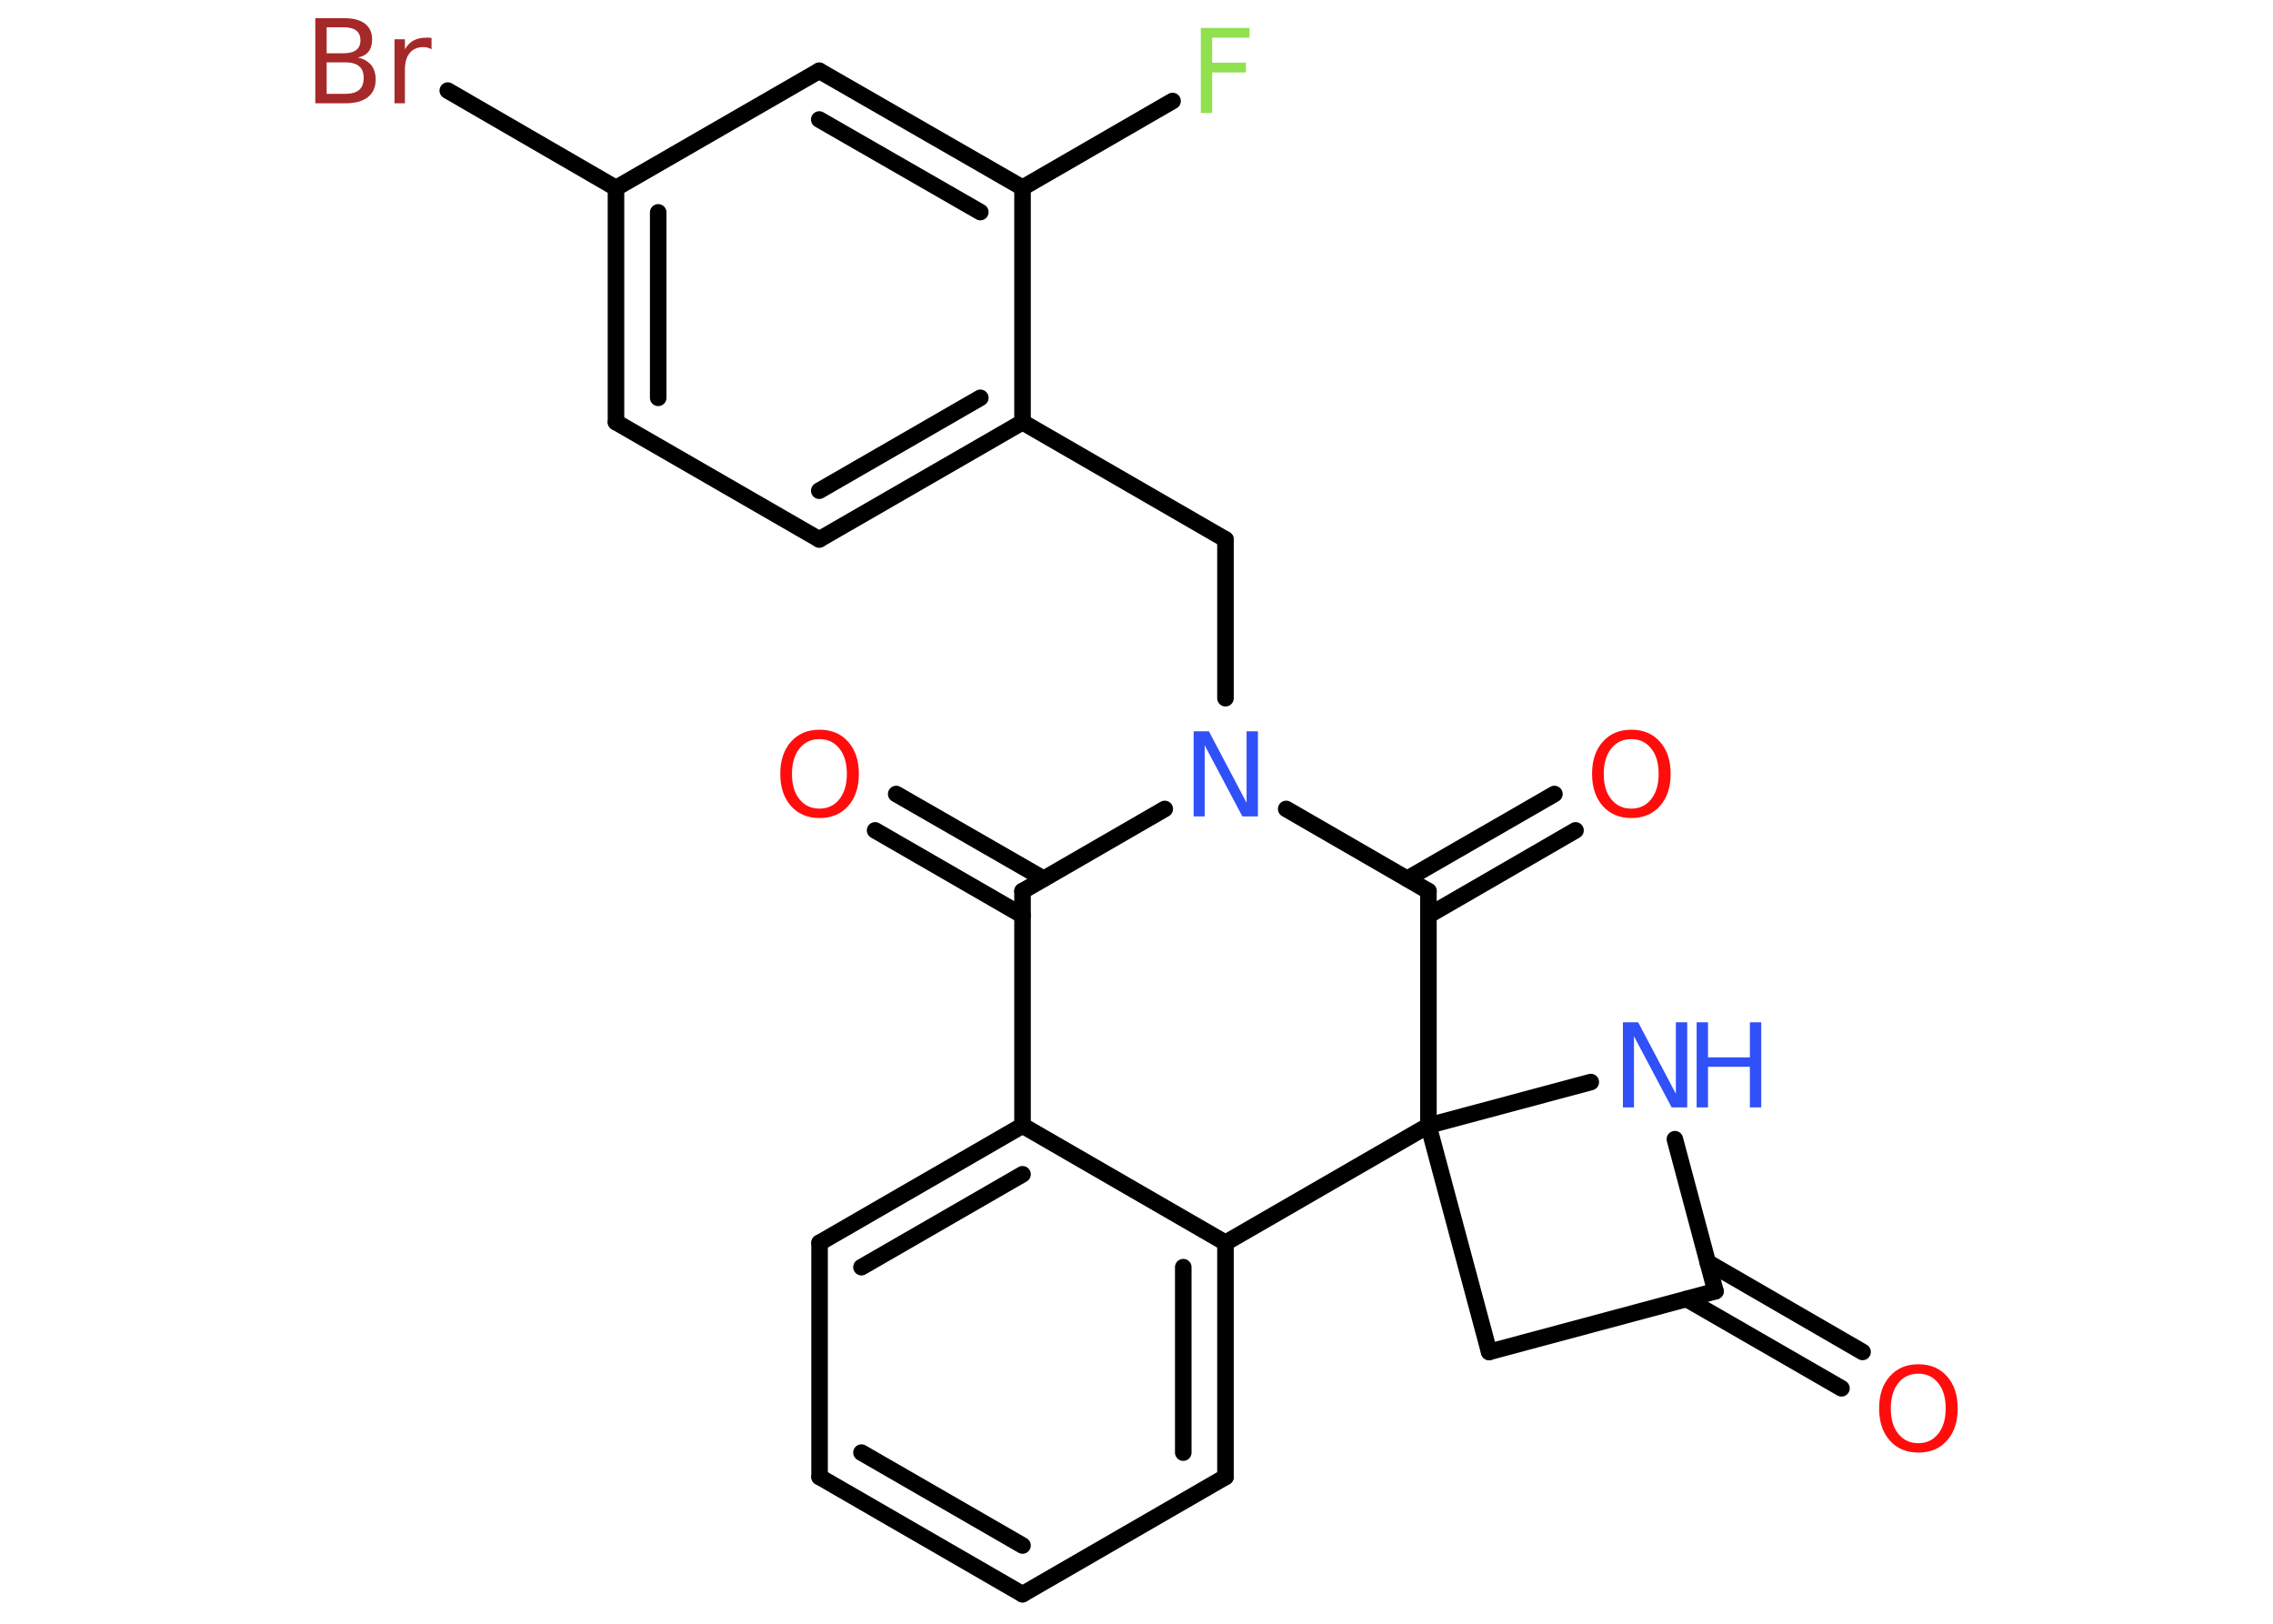 <?xml version='1.0' encoding='UTF-8'?>
<!DOCTYPE svg PUBLIC "-//W3C//DTD SVG 1.1//EN" "http://www.w3.org/Graphics/SVG/1.1/DTD/svg11.dtd">
<svg version='1.2' xmlns='http://www.w3.org/2000/svg' xmlns:xlink='http://www.w3.org/1999/xlink' width='70.0mm' height='50.0mm' viewBox='0 0 70.0 50.0'>
  <desc>Generated by the Chemistry Development Kit (http://github.com/cdk)</desc>
  <g stroke-linecap='round' stroke-linejoin='round' stroke='#000000' stroke-width='.51' fill='#FF0D0D'>
    <rect x='.0' y='.0' width='70.0' height='50.0' fill='#FFFFFF' stroke='none'/>
    <g id='mol1' class='mol'>
      <g id='mol1bnd1' class='bond'>
        <line x1='56.71' y1='42.75' x2='51.94' y2='40.0'/>
        <line x1='57.36' y1='41.63' x2='52.59' y2='38.87'/>
      </g>
      <line id='mol1bnd2' class='bond' x1='52.83' y1='39.76' x2='45.86' y2='41.63'/>
      <line id='mol1bnd3' class='bond' x1='45.86' y1='41.63' x2='43.99' y2='34.66'/>
      <line id='mol1bnd4' class='bond' x1='43.99' y1='34.66' x2='48.99' y2='33.32'/>
      <line id='mol1bnd5' class='bond' x1='52.83' y1='39.76' x2='51.58' y2='35.08'/>
      <line id='mol1bnd6' class='bond' x1='43.99' y1='34.66' x2='43.99' y2='27.44'/>
      <g id='mol1bnd7' class='bond'>
        <line x1='43.34' y1='27.06' x2='47.87' y2='24.45'/>
        <line x1='43.99' y1='28.19' x2='48.52' y2='25.57'/>
      </g>
      <line id='mol1bnd8' class='bond' x1='43.99' y1='27.44' x2='39.61' y2='24.91'/>
      <line id='mol1bnd9' class='bond' x1='37.74' y1='21.5' x2='37.74' y2='16.61'/>
      <line id='mol1bnd10' class='bond' x1='37.74' y1='16.61' x2='31.49' y2='13.0'/>
      <g id='mol1bnd11' class='bond'>
        <line x1='25.23' y1='16.61' x2='31.49' y2='13.0'/>
        <line x1='25.23' y1='15.11' x2='30.19' y2='12.25'/>
      </g>
      <line id='mol1bnd12' class='bond' x1='25.23' y1='16.61' x2='18.97' y2='13.0'/>
      <g id='mol1bnd13' class='bond'>
        <line x1='18.97' y1='5.79' x2='18.97' y2='13.0'/>
        <line x1='20.27' y1='6.54' x2='20.27' y2='12.25'/>
      </g>
      <line id='mol1bnd14' class='bond' x1='18.97' y1='5.79' x2='13.79' y2='2.79'/>
      <line id='mol1bnd15' class='bond' x1='18.97' y1='5.79' x2='25.23' y2='2.18'/>
      <g id='mol1bnd16' class='bond'>
        <line x1='31.49' y1='5.78' x2='25.23' y2='2.18'/>
        <line x1='30.19' y1='6.53' x2='25.23' y2='3.68'/>
      </g>
      <line id='mol1bnd17' class='bond' x1='31.49' y1='13.0' x2='31.49' y2='5.78'/>
      <line id='mol1bnd18' class='bond' x1='31.49' y1='5.78' x2='36.11' y2='3.11'/>
      <line id='mol1bnd19' class='bond' x1='35.87' y1='24.91' x2='31.49' y2='27.44'/>
      <g id='mol1bnd20' class='bond'>
        <line x1='31.49' y1='28.19' x2='26.95' y2='25.57'/>
        <line x1='32.14' y1='27.06' x2='27.6' y2='24.45'/>
      </g>
      <line id='mol1bnd21' class='bond' x1='31.49' y1='27.44' x2='31.49' y2='34.66'/>
      <g id='mol1bnd22' class='bond'>
        <line x1='31.49' y1='34.66' x2='25.24' y2='38.27'/>
        <line x1='31.49' y1='36.16' x2='26.53' y2='39.02'/>
      </g>
      <line id='mol1bnd23' class='bond' x1='25.24' y1='38.27' x2='25.24' y2='45.48'/>
      <g id='mol1bnd24' class='bond'>
        <line x1='25.24' y1='45.48' x2='31.49' y2='49.09'/>
        <line x1='26.53' y1='44.73' x2='31.49' y2='47.59'/>
      </g>
      <line id='mol1bnd25' class='bond' x1='31.49' y1='49.09' x2='37.74' y2='45.48'/>
      <g id='mol1bnd26' class='bond'>
        <line x1='37.74' y1='45.48' x2='37.74' y2='38.27'/>
        <line x1='36.44' y1='44.73' x2='36.44' y2='39.02'/>
      </g>
      <line id='mol1bnd27' class='bond' x1='31.49' y1='34.66' x2='37.74' y2='38.27'/>
      <line id='mol1bnd28' class='bond' x1='43.99' y1='34.66' x2='37.74' y2='38.27'/>
      <path id='mol1atm1' class='atom' d='M59.08 42.3q-.39 .0 -.62 .29q-.23 .29 -.23 .78q.0 .5 .23 .78q.23 .29 .62 .29q.38 .0 .61 -.29q.23 -.29 .23 -.78q.0 -.5 -.23 -.78q-.23 -.29 -.61 -.29zM59.08 42.01q.55 .0 .88 .37q.33 .37 .33 .99q.0 .62 -.33 .99q-.33 .37 -.88 .37q-.55 .0 -.88 -.37q-.33 -.37 -.33 -.99q.0 -.62 .33 -.99q.33 -.37 .88 -.37z' stroke='none'/>
      <g id='mol1atm5' class='atom'>
        <path d='M49.97 31.48h.48l1.16 2.2v-2.2h.35v2.62h-.48l-1.16 -2.19v2.19h-.34v-2.62z' stroke='none' fill='#3050F8'/>
        <path d='M52.25 31.48h.35v1.08h1.29v-1.08h.35v2.62h-.35v-1.25h-1.29v1.25h-.35v-2.62z' stroke='none' fill='#3050F8'/>
      </g>
      <path id='mol1atm7' class='atom' d='M50.24 22.76q-.39 .0 -.62 .29q-.23 .29 -.23 .78q.0 .5 .23 .78q.23 .29 .62 .29q.38 .0 .61 -.29q.23 -.29 .23 -.78q.0 -.5 -.23 -.78q-.23 -.29 -.61 -.29zM50.24 22.47q.55 .0 .88 .37q.33 .37 .33 .99q.0 .62 -.33 .99q-.33 .37 -.88 .37q-.55 .0 -.88 -.37q-.33 -.37 -.33 -.99q.0 -.62 .33 -.99q.33 -.37 .88 -.37z' stroke='none'/>
      <path id='mol1atm8' class='atom' d='M36.75 22.52h.48l1.16 2.2v-2.2h.35v2.62h-.48l-1.16 -2.19v2.19h-.34v-2.62z' stroke='none' fill='#3050F8'/>
      <path id='mol1atm14' class='atom' d='M10.06 1.93v.96h.57q.29 .0 .43 -.12q.14 -.12 .14 -.37q.0 -.25 -.14 -.36q-.14 -.12 -.43 -.12h-.57zM10.06 .85v.79h.52q.26 .0 .39 -.1q.13 -.1 .13 -.3q.0 -.2 -.13 -.3q-.13 -.1 -.39 -.1h-.52zM9.71 .56h.9q.41 .0 .63 .17q.22 .17 .22 .48q.0 .24 -.11 .38q-.11 .14 -.33 .18q.26 .06 .41 .23q.14 .18 .14 .45q.0 .35 -.24 .54q-.24 .19 -.68 .19h-.94v-2.62zM13.3 1.52q-.06 -.03 -.12 -.05q-.06 -.02 -.14 -.02q-.27 .0 -.42 .18q-.15 .18 -.15 .51v1.04h-.32v-1.97h.32v.31q.1 -.18 .26 -.27q.16 -.09 .4 -.09q.03 .0 .07 .0q.04 .0 .09 .01v.33z' stroke='none' fill='#A62929'/>
      <path id='mol1atm17' class='atom' d='M36.98 .86h1.5v.3h-1.15v.77h1.04v.3h-1.04v1.25h-.35v-2.62z' stroke='none' fill='#90E050'/>
      <path id='mol1atm19' class='atom' d='M25.24 22.76q-.39 .0 -.62 .29q-.23 .29 -.23 .78q.0 .5 .23 .78q.23 .29 .62 .29q.38 .0 .61 -.29q.23 -.29 .23 -.78q.0 -.5 -.23 -.78q-.23 -.29 -.61 -.29zM25.24 22.47q.55 .0 .88 .37q.33 .37 .33 .99q.0 .62 -.33 .99q-.33 .37 -.88 .37q-.55 .0 -.88 -.37q-.33 -.37 -.33 -.99q.0 -.62 .33 -.99q.33 -.37 .88 -.37z' stroke='none'/>
    </g>
  </g>
</svg>
